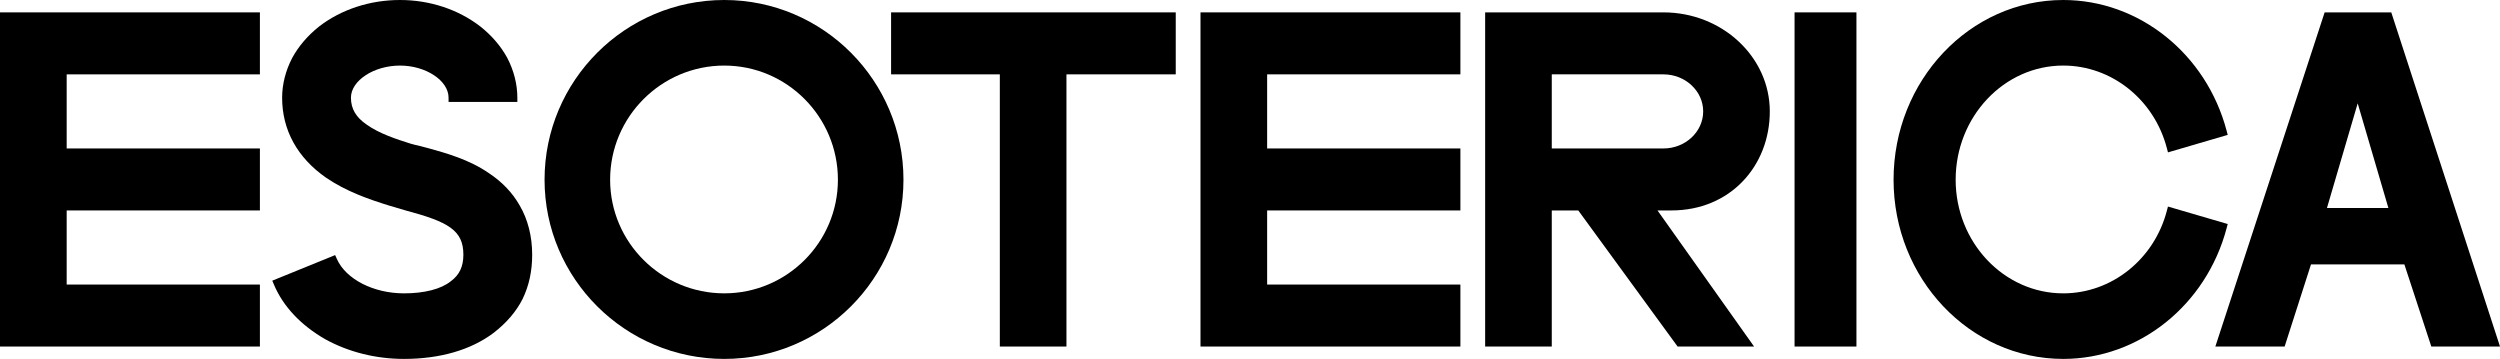 <?xml version="1.0" encoding="UTF-8"?>
<svg width="202px" height="29px" viewBox="0 0 202 29" version="1.1" xmlns="http://www.w3.org/2000/svg" xmlns:xlink="http://www.w3.org/1999/xlink">
    <!-- Generator: Sketch 64 (93537) - https://sketch.com -->
    <title>Group 4 Copy</title>
    <desc>Created with Sketch.</desc>
    <g id="---↳-Final-–-SJ" stroke="none" stroke-width="1" fill="none" fill-rule="evenodd">
        <g id="1.0-Home" transform="translate(-24, -24)" fill="#000000">
            <g id="Group-38">
                <g id="Group-42" transform="translate(0, 23.808)">
                    <g id="Group-4-Copy" transform="translate(24, 0)">
                        <polygon id="Fill-8" points="0 1.192 0 28.192 21 28.192 21 23.184 5.387 23.184 5.387 17.196 21 17.196 21 12.188 5.387 12.188 5.387 6.201 21 6.201 21 1.192"></polygon>
                        <path d="M39.488,14.172 C37.904,13.081 36.058,12.568 34.576,12.157 L33.931,11.99 C33.654,11.926 33.375,11.862 33.173,11.798 L33.079,11.768 C32.116,11.462 30.66,11.001 29.631,10.263 C28.761,9.672 28.356,8.979 28.356,8.086 C28.356,6.704 30.209,5.49 32.322,5.49 C34.411,5.49 36.244,6.704 36.244,8.086 L36.244,8.43 L41.802,8.43 L41.802,8.086 C41.802,6.998 41.519,5.883 40.979,4.853 C40.459,3.91 39.753,3.086 38.819,2.336 L38.813,2.333 C37.027,0.952 34.723,0.192 32.322,0.192 C29.893,0.192 27.572,0.952 25.779,2.336 C24.846,3.086 24.14,3.91 23.617,4.86 C23.08,5.883 22.796,6.999 22.796,8.086 C22.796,10.7 24.026,12.937 26.355,14.556 C27.956,15.644 29.739,16.276 31.432,16.8 L32.778,17.197 C36.219,18.116 37.441,18.794 37.441,20.772 C37.441,21.731 37.121,22.411 36.419,22.922 C35.637,23.549 34.297,23.895 32.645,23.895 C30.181,23.895 27.95,22.754 27.221,21.12 L27.079,20.803 L22,22.87 L22.132,23.182 C22.872,24.945 24.309,26.475 26.294,27.61 C28.183,28.646 30.379,29.192 32.645,29.192 C35.551,29.192 38.048,28.468 39.872,27.097 C40.928,26.282 41.72,25.356 42.231,24.339 C42.748,23.262 43,22.096 43,20.772 C43,19.292 42.65,17.913 41.988,16.789 C41.395,15.749 40.575,14.892 39.488,14.172" id="Fill-9"></path>
                        <path d="M58.522,23.894 C53.437,23.894 49.298,19.776 49.298,14.714 C49.298,9.628 53.437,5.49 58.522,5.49 C63.585,5.49 67.703,9.628 67.703,14.714 C67.703,19.776 63.585,23.894 58.522,23.894 M58.522,0.192 C50.514,0.192 44,6.707 44,14.714 C44,22.698 50.514,29.192 58.522,29.192 C66.506,29.192 73,22.698 73,14.714 C73,6.707 66.506,0.192 58.522,0.192" id="Fill-11"></path>
                        <polygon id="Fill-13" points="72 6.2 80.786 6.2 80.786 28.192 86.169 28.192 86.169 6.2 95 6.2 95 1.192 72 1.192"></polygon>
                        <polygon id="Fill-15" points="97 28.192 118 28.192 118 23.184 102.385 23.184 102.385 17.196 118 17.196 118 12.188 102.385 12.188 102.385 6.2 118 6.2 118 1.192 97 1.192"></polygon>
                        <path d="M125.383,6.2 L134.4,6.2 C136.174,6.2 137.617,7.544 137.617,9.194 C137.617,10.844 136.174,12.188 134.4,12.188 L125.383,12.188 L125.383,6.2 Z M143,9.194 C143,4.782 139.142,1.192 134.4,1.192 L120,1.192 L120,28.192 L125.383,28.192 L125.383,17.195 L127.524,17.195 L135.447,28.049 L135.551,28.192 L141.73,28.192 L133.925,17.195 L135.058,17.195 C139.8,17.195 143,13.607 143,9.194 L143,9.194 Z" id="Fill-17"></path>
                        <polygon id="Fill-19" points="145 28.192 150 28.192 150 1.192 145 1.192"></polygon>
                        <path d="M180,18.293 L175.172,16.881 L175.085,17.212 C174.062,21.147 170.618,23.895 166.711,23.895 C161.918,23.895 158.017,19.776 158.017,14.714 C158.017,9.628 161.918,5.489 166.711,5.489 C170.618,5.489 174.062,8.237 175.085,12.172 L175.172,12.504 L180,11.091 L179.912,10.758 C178.267,4.537 172.839,0.192 166.711,0.192 C159.15,0.192 153,6.706 153,14.714 C153,22.698 159.15,29.192 166.711,29.192 C172.839,29.192 178.267,24.847 179.912,18.626 L180,18.293 Z" id="Fill-21"></path>
                        <path d="M192.983,17.001 L188.017,17.001 L190.501,8.542 L192.983,17.001 Z M193.215,1.192 L187.831,1.192 L179,28.192 L184.598,28.192 L186.729,21.553 L194.273,21.553 L196.45,28.192 L202,28.192 L193.215,1.192 Z" id="Fill-22"></path>
                    </g>
                </g>
            </g>
        </g>
    </g>
</svg>